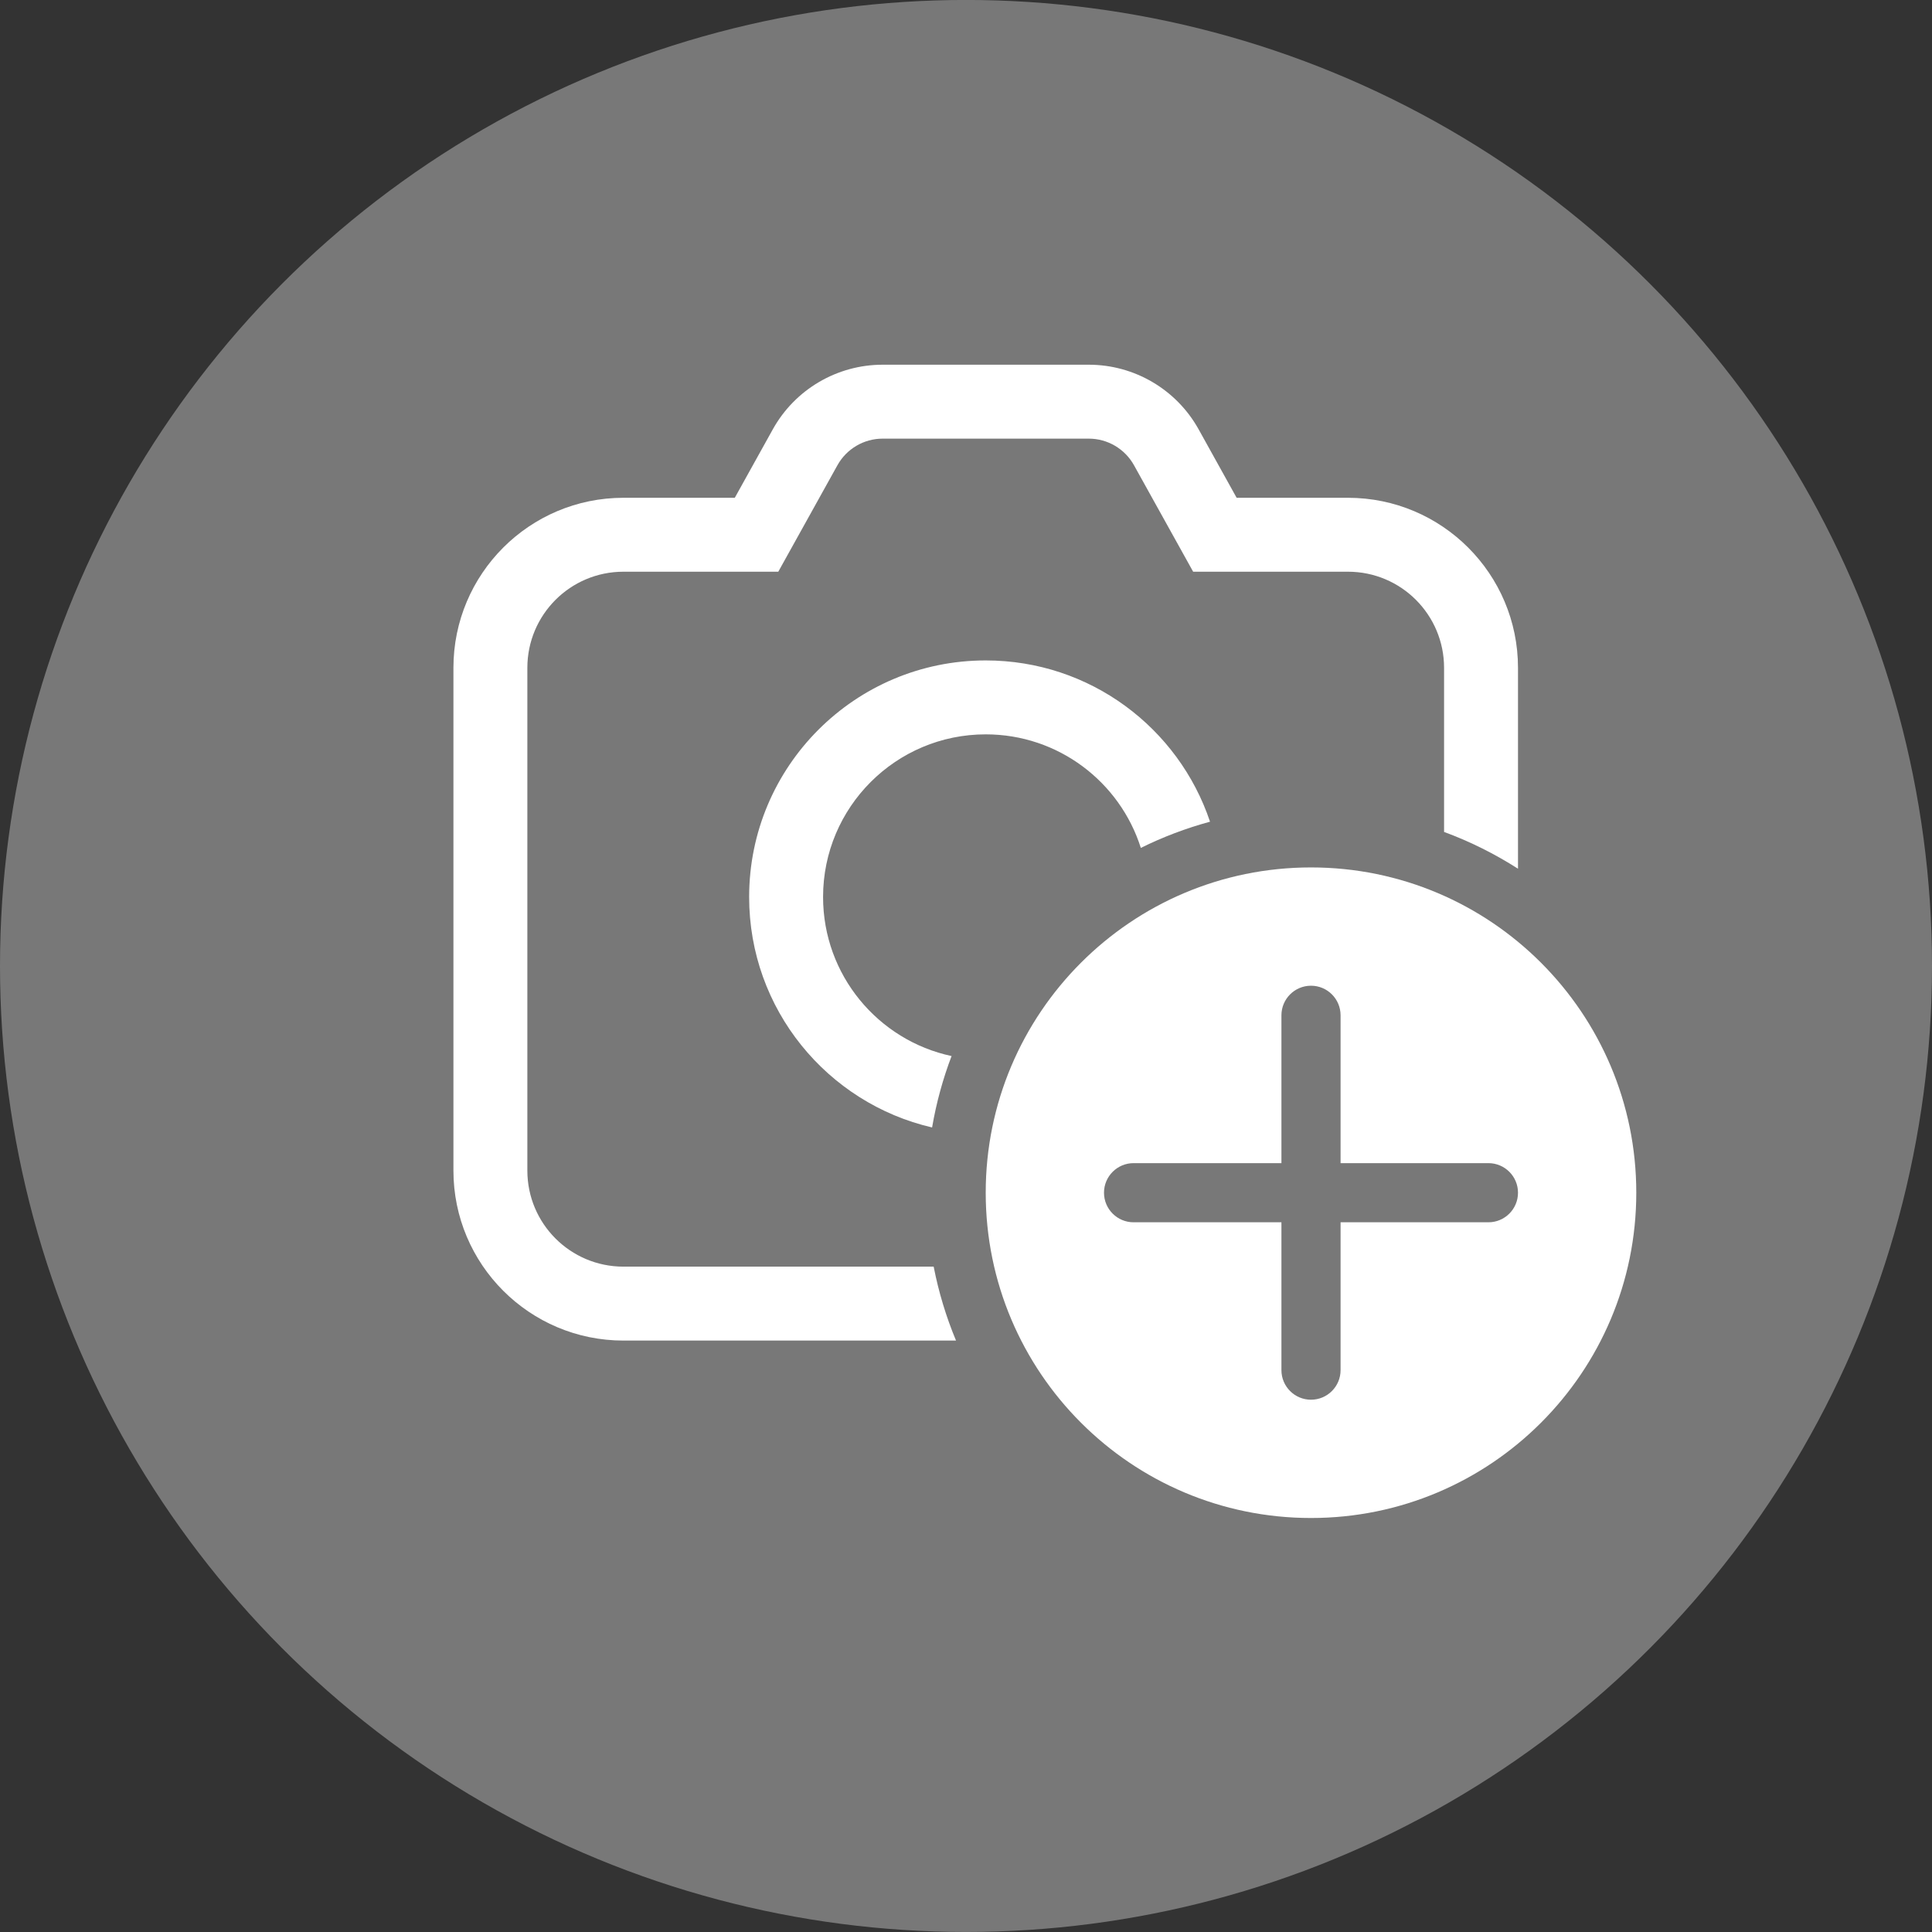 
<svg width="49" height="49" viewBox="0 0 49 49" fill="none" xmlns="http://www.w3.org/2000/svg">
<rect x="0" y="0" width="49" height="49" fill="#333333" stroke="none"/>
<circle cx="24.5" cy="24.499" r="24.5" fill="#787878"/>
<path d="M22.386 9.25C21.229 9.25 20.162 9.878 19.6 10.889L18.636 12.625H15.812C13.431 12.625 11.5 14.556 11.5 16.938V29.688C11.5 32.069 13.431 34 15.812 34H24.247C23.998 33.403 23.807 32.775 23.68 32.125H15.812C14.466 32.125 13.375 31.034 13.375 29.688V16.938C13.375 15.591 14.466 14.5 15.812 14.5H19.739L21.239 11.8C21.471 11.383 21.91 11.125 22.386 11.125H27.614C28.09 11.125 28.529 11.383 28.761 11.8L30.261 14.5H34.188C35.534 14.5 36.625 15.591 36.625 16.938V21.1C37.287 21.344 37.915 21.658 38.5 22.033V16.938C38.5 14.556 36.569 12.625 34.188 12.625H31.364L30.4 10.889C29.838 9.878 28.771 9.25 27.614 9.25H22.386Z" fill="white"/>
<path d="M25 16.75C27.646 16.75 29.892 18.462 30.689 20.84C30.078 21.006 29.491 21.229 28.934 21.505C28.406 19.835 26.844 18.625 25 18.625C22.722 18.625 20.875 20.472 20.875 22.75C20.875 24.731 22.272 26.386 24.134 26.784C23.914 27.363 23.747 27.969 23.64 28.595C20.981 27.979 19 25.596 19 22.75C19 19.436 21.686 16.75 25 16.75Z" fill="white"/>
<path d="M41.5 30.25C41.5 34.806 37.806 38.5 33.25 38.5C28.694 38.5 25 34.806 25 30.25C25 25.694 28.694 22 33.25 22C37.806 22 41.5 25.694 41.5 30.25ZM34 25.75C34 25.336 33.664 25 33.25 25C32.836 25 32.5 25.336 32.5 25.75V29.5H28.75C28.336 29.5 28 29.836 28 30.25C28 30.664 28.336 31 28.75 31H32.5V34.75C32.5 35.164 32.836 35.5 33.25 35.5C33.664 35.5 34 35.164 34 34.75V31H37.75C38.164 31 38.5 30.664 38.5 30.25C38.5 29.836 38.164 29.5 37.75 29.5H34V25.75Z" fill="white"/>
</svg>
